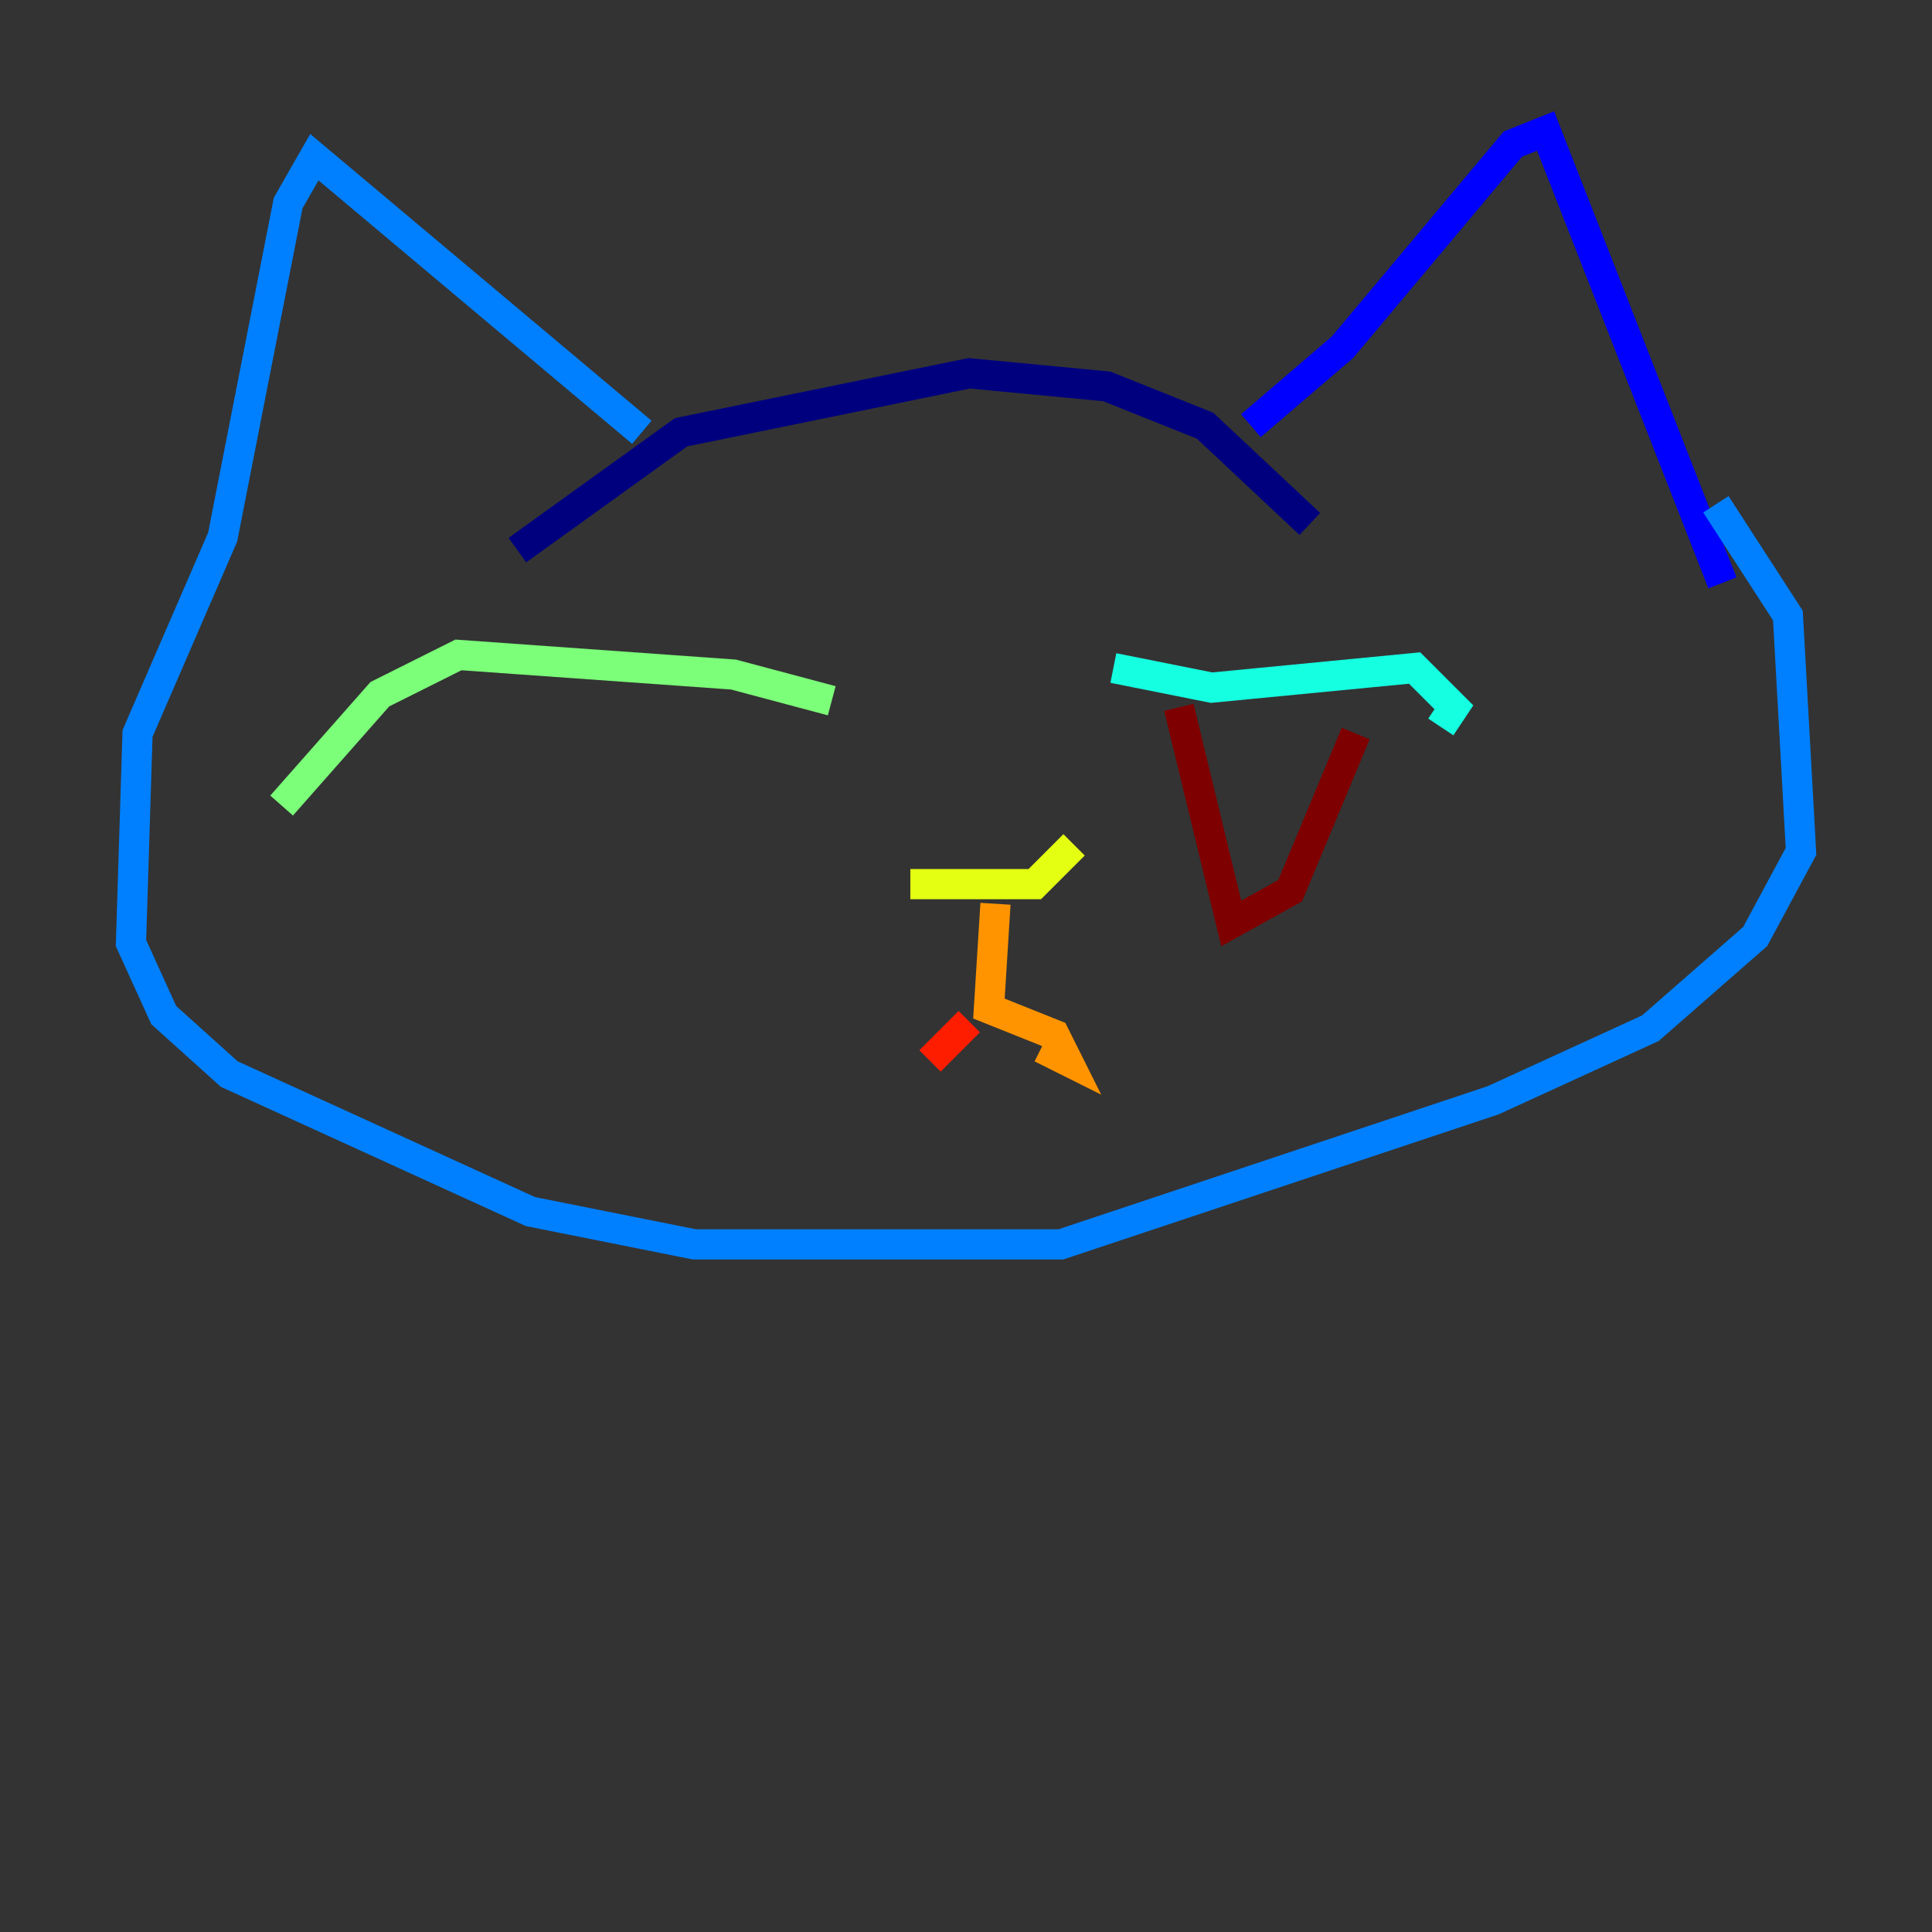 <?xml version="1.0" encoding="utf-8" ?>
<svg baseProfile="tiny" height="128" version="1.2" viewBox="0,0,128,128" width="128" xmlns="http://www.w3.org/2000/svg" xmlns:ev="http://www.w3.org/2001/xml-events" xmlns:xlink="http://www.w3.org/1999/xlink"><rect x="0" y="0" width="128" height="128" fill="#333333" stroke="none"/><defs /><polyline fill="none" points="34.278,36.447 45.125,28.637 64.217,24.732 73.329,25.6 79.837,28.203 86.78,34.712" stroke="#00007f" stroke-width="2" /><polyline fill="none" points="82.875,28.203 88.949,22.997 100.231,9.546 102.4,8.678 114.115,38.617" stroke="#0000ff" stroke-width="2" /><polyline fill="none" points="42.522,28.637 20.827,10.414 19.091,13.451 14.752,35.58 9.112,48.597 8.678,62.481 10.848,67.254 15.186,71.159 35.146,80.271 45.993,82.441 70.291,82.441 98.929,72.895 109.342,68.122 116.285,62.047 119.322,56.407 118.454,40.786 113.681,33.41" stroke="#0080ff" stroke-width="2" /><polyline fill="none" points="73.763,44.258 80.271,45.559 93.722,44.258 96.325,46.861 95.458,48.163" stroke="#15ffe1" stroke-width="2" /><polyline fill="none" points="55.105,46.427 48.597,44.691 30.373,43.39 25.166,45.993 18.658,53.37" stroke="#7cff79" stroke-width="2" /><polyline fill="none" points="60.312,58.576 68.556,58.576 71.159,55.973" stroke="#e4ff12" stroke-width="2" /><polyline fill="none" points="65.953,59.878 65.519,66.82 69.858,68.556 70.725,70.291 68.99,69.424" stroke="#ff9400" stroke-width="2" /><polyline fill="none" points="64.217,67.688 61.614,70.291" stroke="#ff1d00" stroke-width="2" /><polyline fill="none" points="78.102,46.861 81.573,61.18 85.478,59.01 89.817,48.597" stroke="#7f0000" stroke-width="2" /></svg>